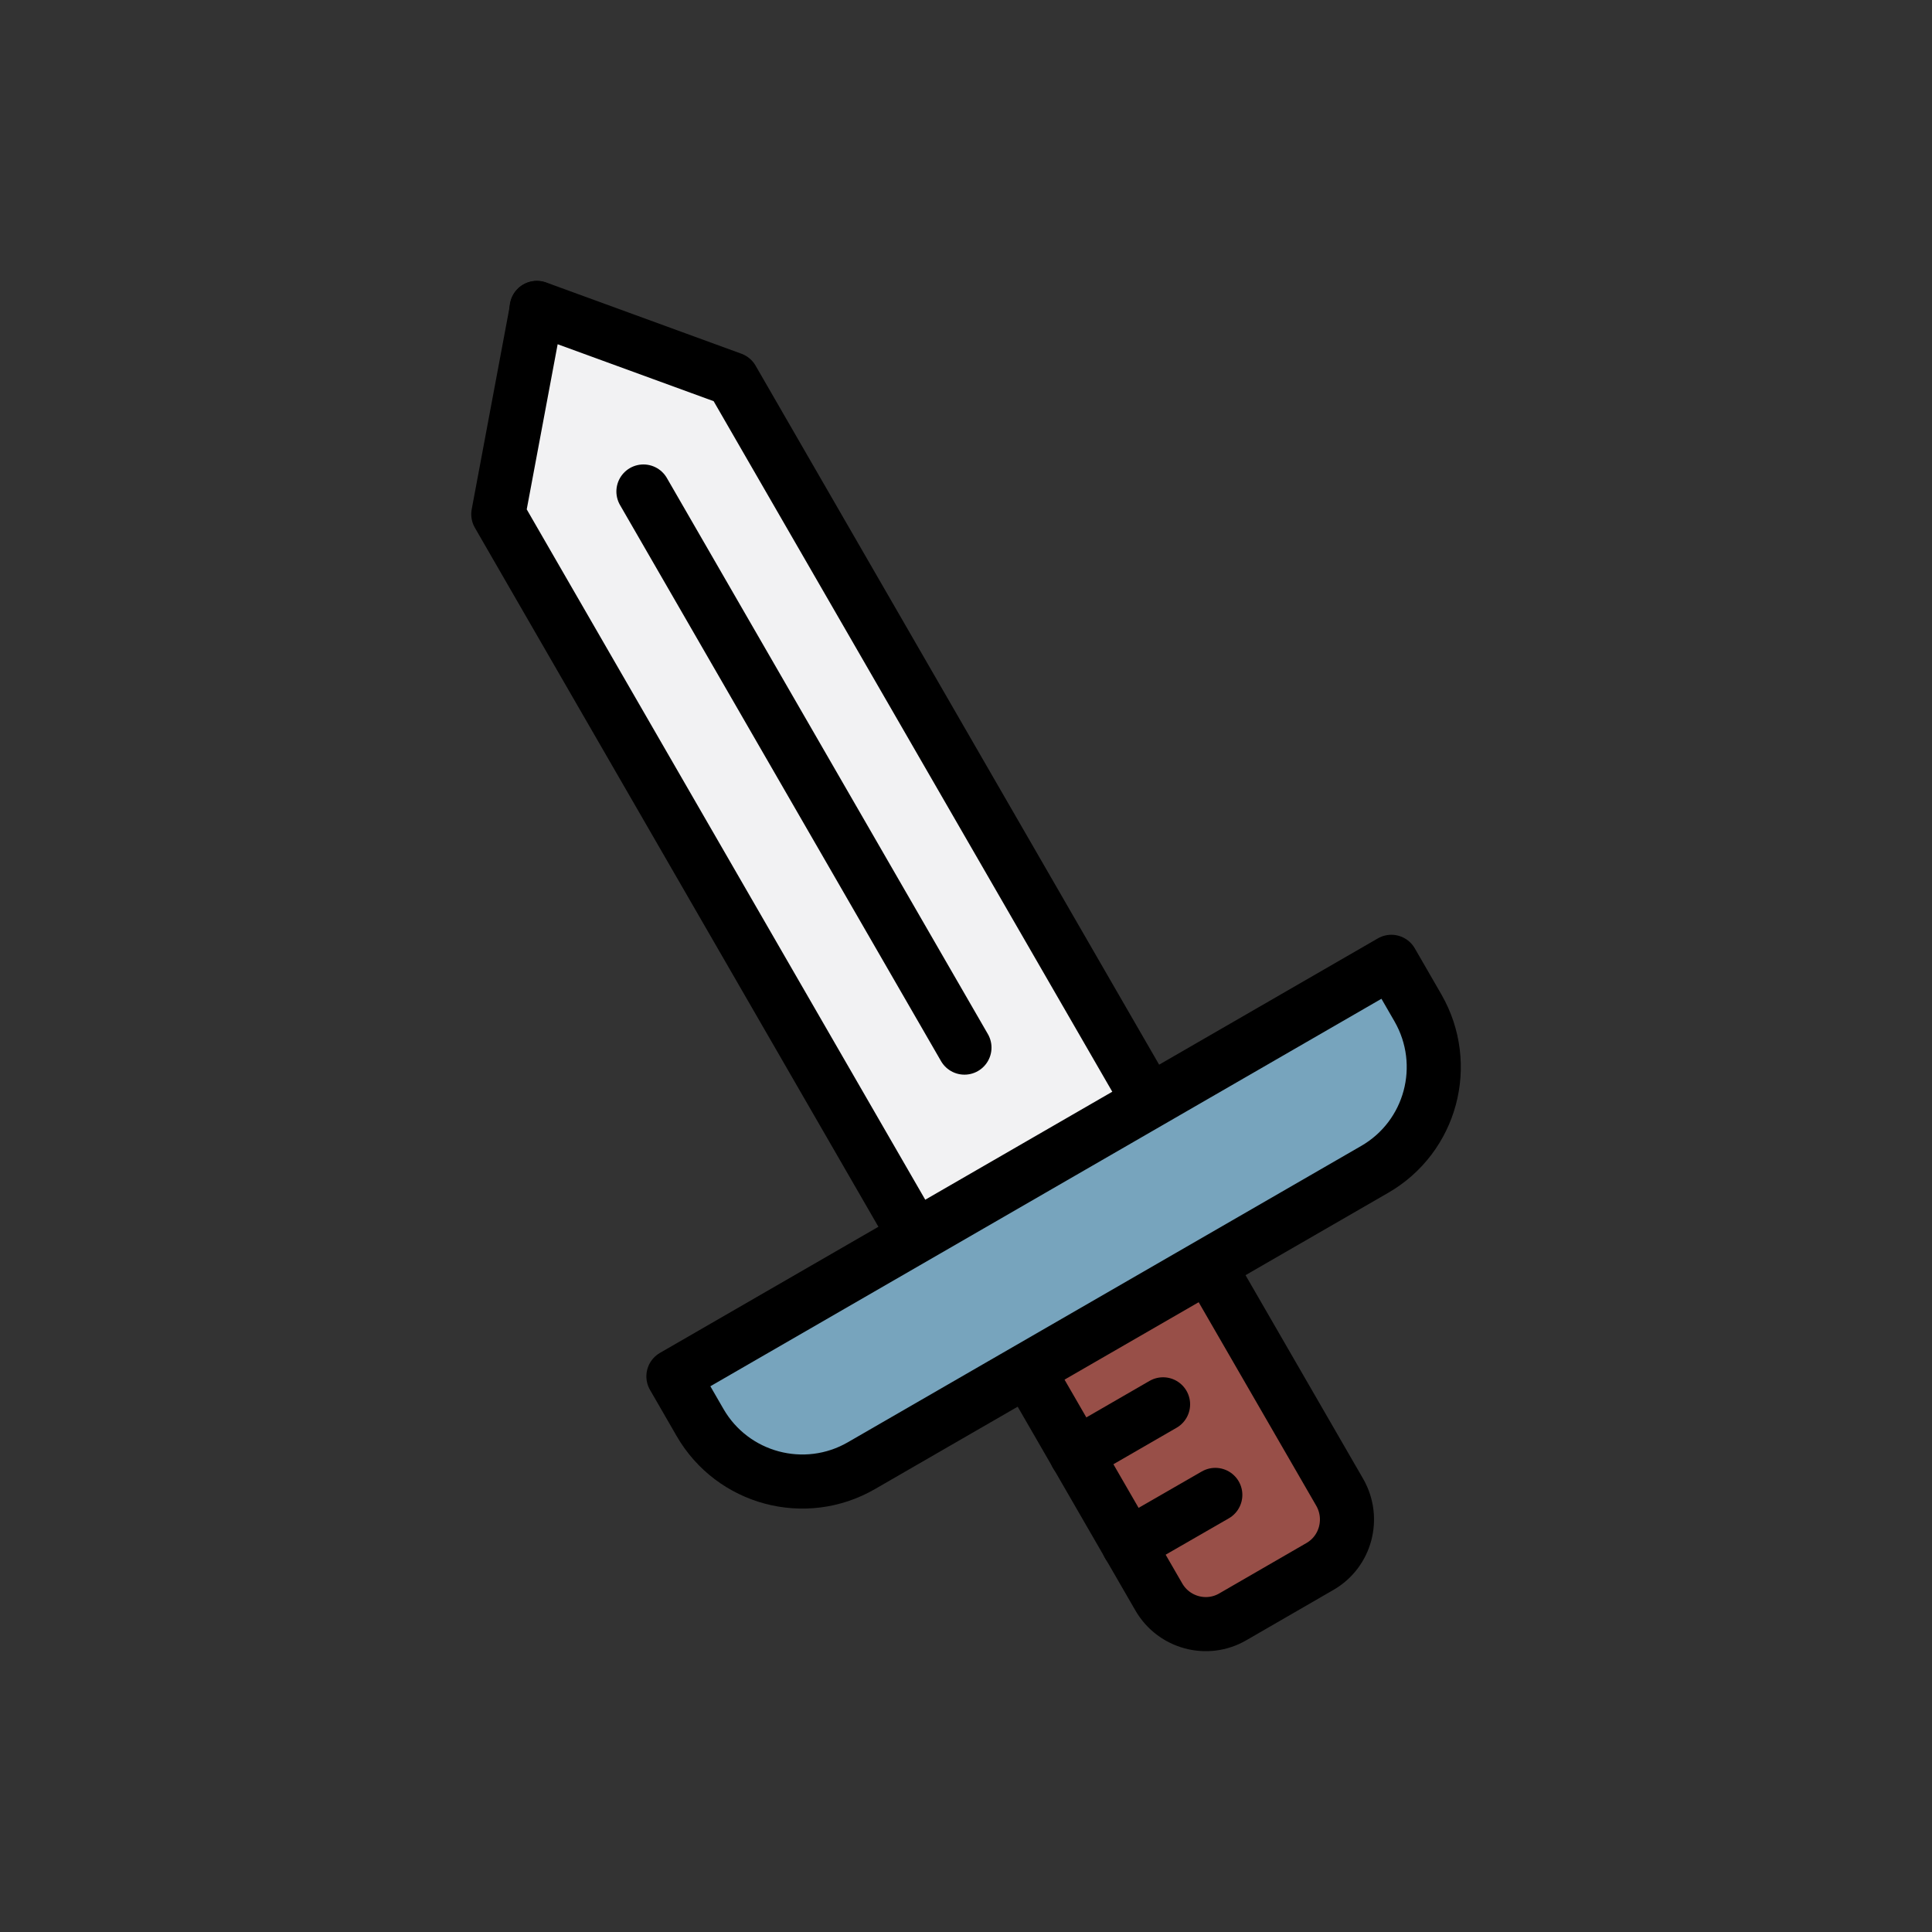 <?xml version="1.0" encoding="utf-8"?><svg xml:space="preserve" viewBox="0 0 100 100" y="0px" x="0px" xmlns:xlink="http://www.w3.org/1999/xlink" xmlns="http://www.w3.org/2000/svg" id="圖層_1" version="1.1" width="200px" height="200px" style="width:100%;height:100%;background-color:rgb(255, 255, 255);animation-play-state:paused" ><rect x="0" y="0" width="100" height="100" fill="#333333" stroke="none"/><g class="ldl-scale" style="transform-origin:50% 50% 0px;transform:rotate(0deg) scale(0.8);animation-play-state:paused" ><path d="M22.22,7.43c-0.39,4.19-0.78,8.38-1.17,12.58l2.25,3.9l30.17,52.26l12.49-7.21L35.8,16.69l-2.25-3.9C29.77,11,26,9.22,22.22,7.43z" stroke-miterlimit="10" stroke-linejoin="round" stroke-linecap="round" stroke-width="3.5" stroke="#000000" fill="#F2F2F3" style="fill:rgb(242, 242, 243);animation-play-state:paused" ></path>
<path d="M22.24,7.42c-0.83,4.45-1.67,8.9-2.5,13.35l2.25,3.9l30.17,52.26l15.13-8.74L37.12,15.93l-2.25-3.9 C30.66,10.49,26.45,8.96,22.24,7.42z" stroke-miterlimit="10" stroke-linejoin="round" stroke-linecap="round" stroke-width="3.5" stroke="#000000" fill="#F2F2F3" style="fill:rgb(242, 242, 243);animation-play-state:paused" ></path>
<path d="M72.9,88.85l-5.64,3.26c-1.67,0.97-3.81,0.39-4.78-1.28l-8.85-15.32l11.71-6.76l8.85,15.32C75.14,85.75,74.57,87.89,72.9,88.85z" stroke-miterlimit="10" stroke-linejoin="round" stroke-linecap="round" stroke-width="3.5" stroke="#000000" fill="#984F48" style="fill:rgb(152, 79, 72);animation-play-state:paused" ></path>
<path d="M76.44,63.16L43.23,82.33c-3.65,2.11-8.33,0.86-10.44-2.8l-1.72-2.98l46.45-26.82l1.72,2.98C81.35,56.38,80.1,61.05,76.44,63.16z" stroke-miterlimit="10" stroke-linejoin="round" stroke-linecap="round" stroke-width="3.5" stroke="#000000" fill="#77A4BD" style="fill:rgb(119, 164, 189);animation-play-state:paused" ></path>
<line y2="55.28" x2="49.9" y1="19.3" x1="29.13" stroke-miterlimit="10" stroke-linejoin="round" stroke-linecap="round" stroke-width="3.5" stroke="#000000" fill="none" style="animation-play-state:paused" ></line>
<line y2="78.36" x2="62.75" y1="81.6" x1="57.14" stroke-miterlimit="10" stroke-linejoin="round" stroke-linecap="round" stroke-width="3.5" stroke="#000000" fill="none" style="animation-play-state:paused" ></line>
<line y2="84.22" x2="66.13" y1="87.45" x1="60.52" stroke-miterlimit="10" stroke-linejoin="round" stroke-linecap="round" stroke-width="3.5" stroke="#000000" fill="none" style="animation-play-state:paused" ></line>
</g><!-- generated by https://loading.io/ --></svg>